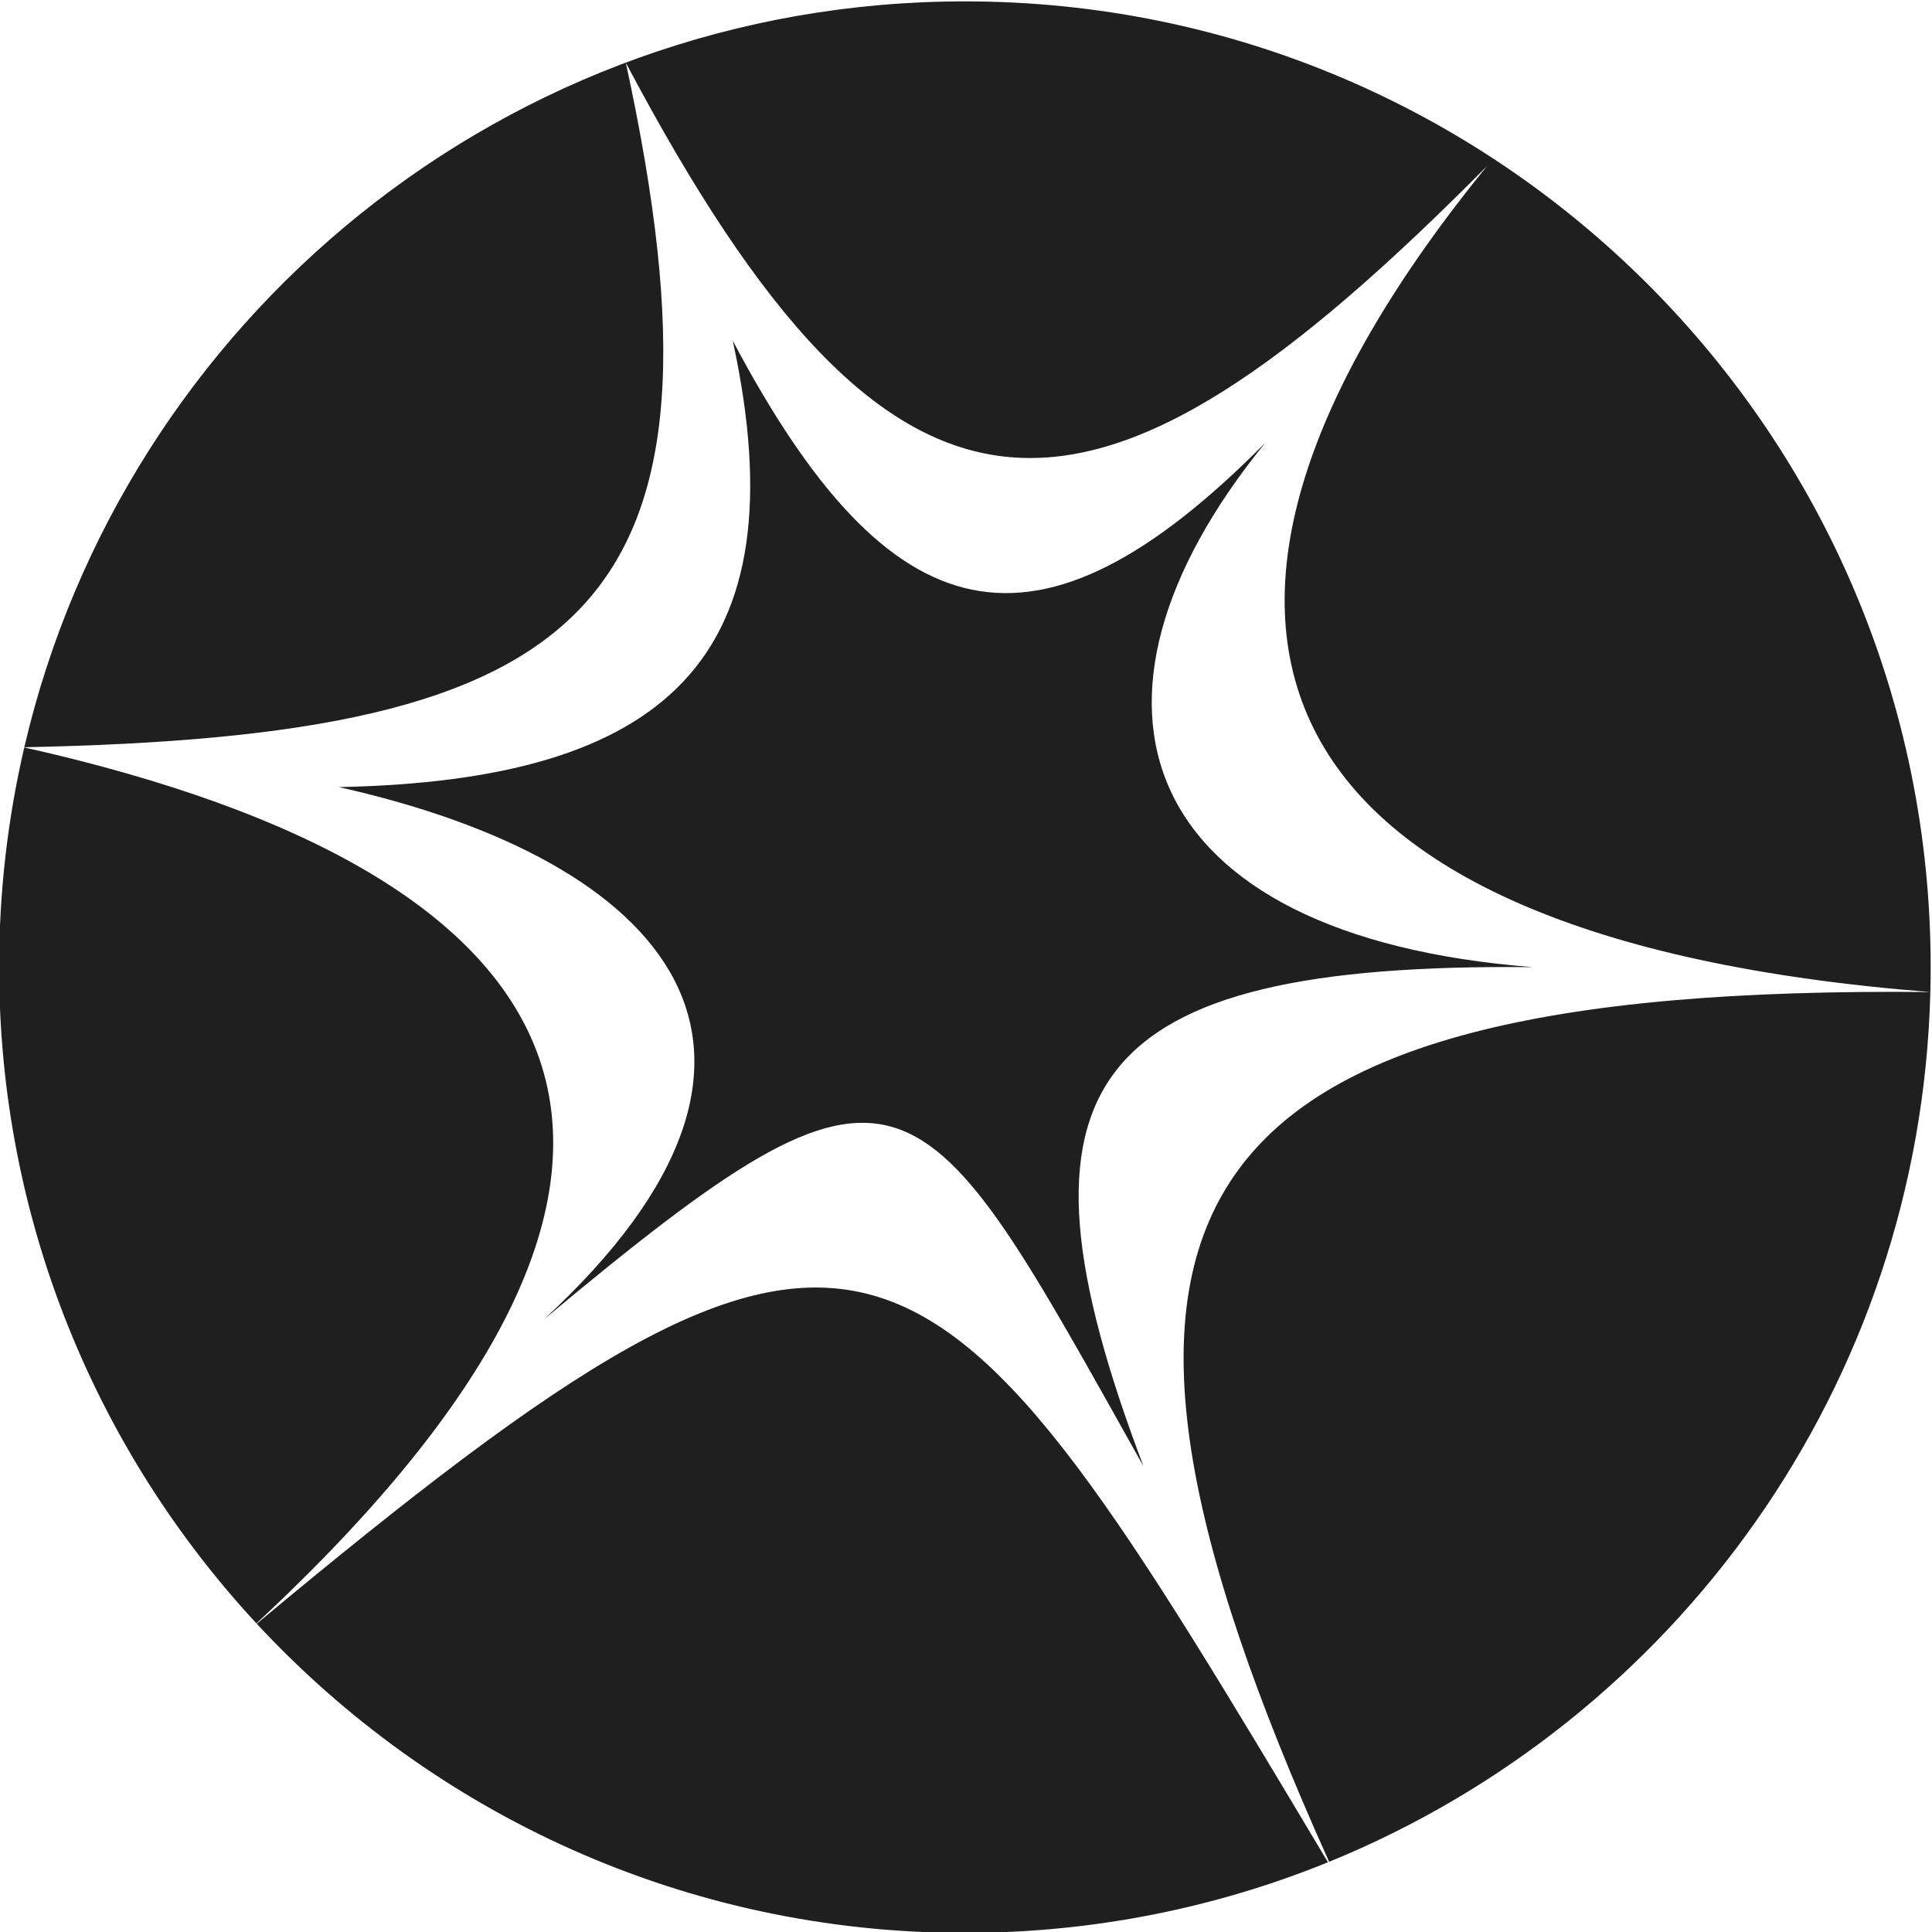 <svg xmlns="http://www.w3.org/2000/svg" viewBox="534.95 101.49 236.43 236.43">
  <g transform="matrix(1.333, 0, 0, -1.333, 96.692, 788.333)" id="g10">
    <path id="path12" style="fill:#201f1f;fill-opacity:1;fill-rule:evenodd;stroke:none" d="M 417.358 515.135 C 466.325 515.135 506.02 475.44 506.02 426.473 C 506.02 425.709 506.01 424.948 505.991 424.189 C 442.926 429.124 431.588 458.62 465.289 500.015 C 428.929 463.29 411.202 462.321 386.229 509.502 C 397.2 458.91 382.751 447.703 331.007 446.661 C 340.145 485.9 375.337 515.135 417.358 515.135 Z M 396.047 483.982 C 410.471 456.731 423.933 453.399 444.934 474.61 C 425.466 450.698 433.054 429.319 469.493 426.473 C 428.456 426.893 420.354 415.914 433.754 380.651 C 412.926 417.747 412.022 421.936 378.715 394.139 C 405.578 418.924 389.976 436.265 359.886 443.002 C 389.805 443.599 402.387 454.747 396.047 483.982 Z M 505.991 424.187 C 505.076 388.036 482.52 357.269 450.796 344.34 C 423.908 404.06 435.323 424.904 505.991 424.187 Z M 450.689 344.296 C 440.398 340.118 429.148 337.811 417.358 337.811 C 391.67 337.811 368.537 348.74 352.345 366.197 C 409.224 413.598 413.54 406.474 450.689 344.296 Z M 352.316 366.228 C 337.66 382.044 328.696 403.21 328.696 426.473 C 328.696 433.412 329.496 440.164 331.003 446.644 C 382.847 435.015 398.163 408.834 352.316 366.228"/>
  </g>
</svg>